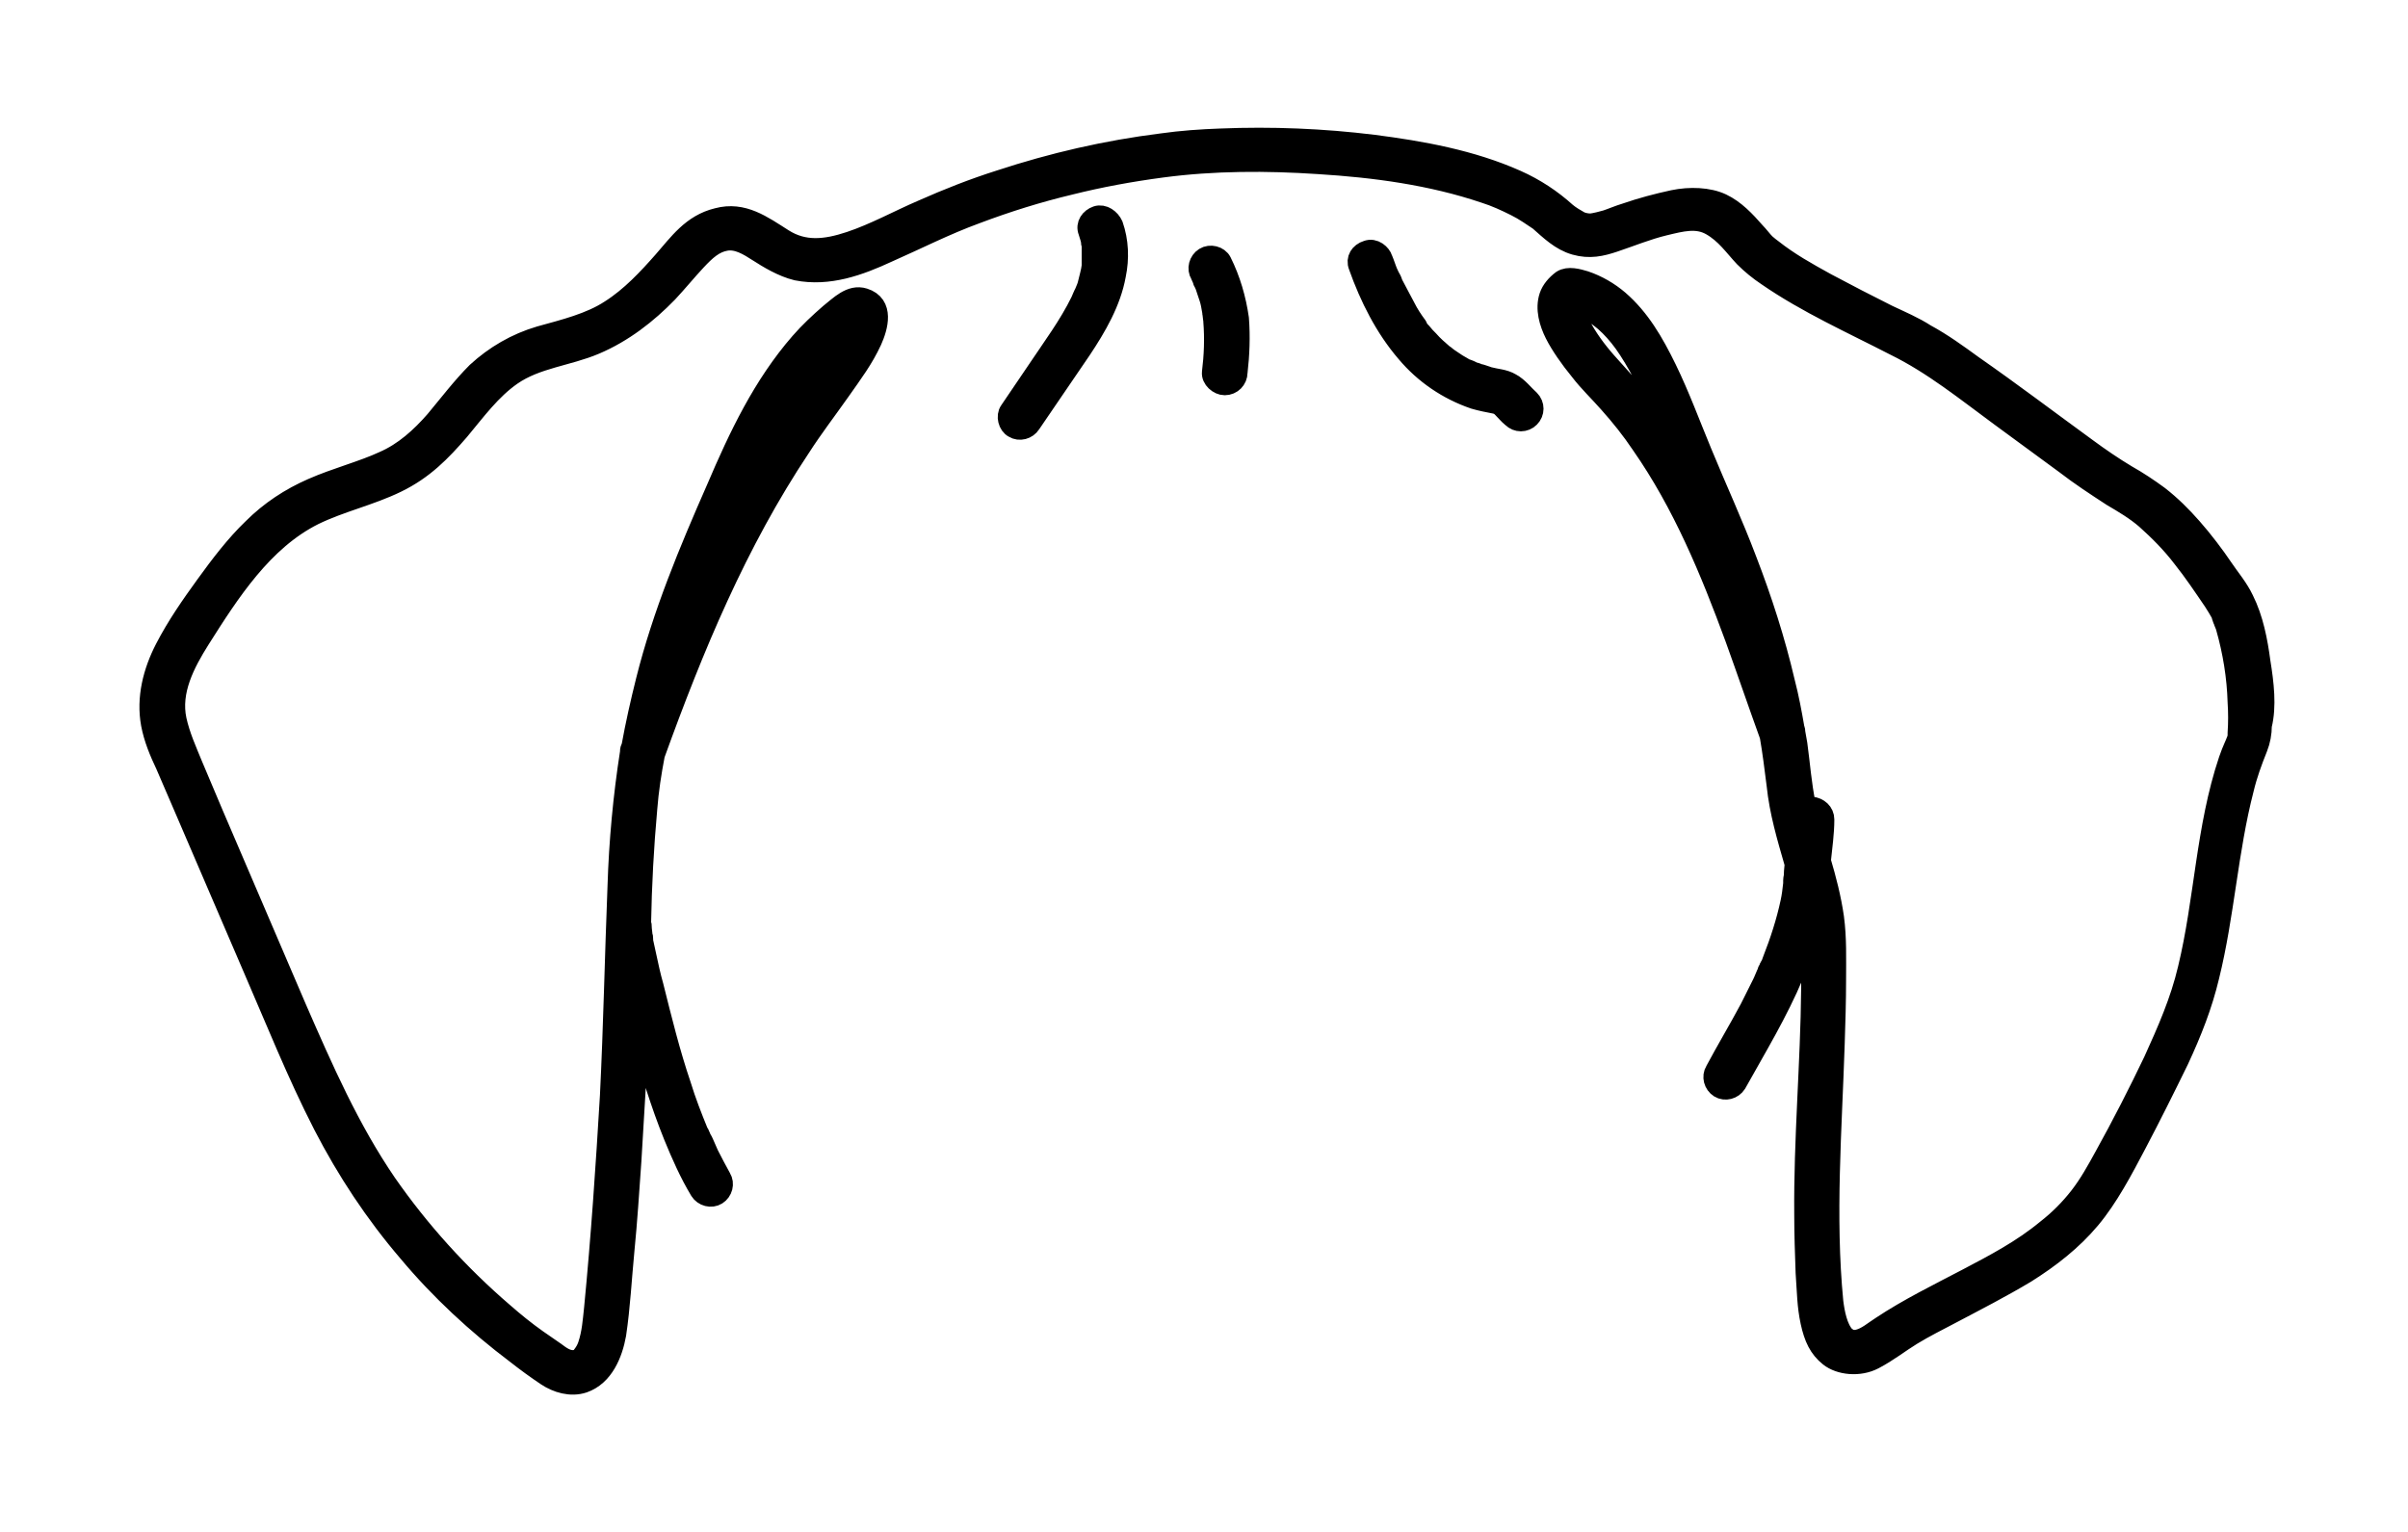 <?xml version="1.0" encoding="utf-8"?>
<!-- Generator: Adobe Illustrator 27.9.0, SVG Export Plug-In . SVG Version: 6.00 Build 0)  -->
<svg version="1.1" id="Layer_1" xmlns="http://www.w3.org/2000/svg" xmlns:xlink="http://www.w3.org/1999/xlink" x="0px" y="0px"
	 viewBox="0 0 348.4 221.7" style="enable-background:new 0 0 348.4 221.7;" xml:space="preserve">
<g>
	<path style="stroke:#000000;stroke-width:3;stroke-linecap:round;stroke-linejoin:round;stroke-miterlimit:10;" d="M327,95.8
		c-0.4-3-1-6.2-2.4-9c-0.8-1.7-2.1-3.2-3.1-4.7s-2.8-3.9-4.4-5.7c-1.5-1.7-3-3.2-4.8-4.6c-1.5-1.1-3-2.1-4.6-3
		c-2-1.2-3.9-2.5-5.8-3.9c-5.5-4-10.9-8.1-16.5-12c-2.2-1.6-4.4-3.2-6.8-4.5c-1.7-1.1-3.6-1.9-5.5-2.8c-3-1.5-5.9-3-8.9-4.6
		c-2.9-1.6-5.4-3-7.8-4.9l-0.4-0.3l-0.6-0.5c-0.5-0.5-1-1.2-1.5-1.7c-1.4-1.6-2.9-3.2-4.8-4.1c-1.9-0.9-4.6-1-7-0.5
		c-2.3,0.5-4.6,1.1-6.9,1.9c-1,0.3-1.9,0.7-2.8,1c-0.7,0.2-1.5,0.4-2.2,0.5c-0.6,0-1.1-0.1-1.6-0.3c-0.7-0.4-1.4-0.8-2-1.3
		c-2.1-1.9-4.5-3.5-7.2-4.7c-6.5-2.9-13.7-4.2-20.7-5.1c-7.3-0.9-14.7-1.2-22.1-0.9c-2.8,0.1-5.7,0.3-8.5,0.7
		c-8,1-15.8,2.8-23.4,5.3c-3.8,1.2-7.6,2.7-11.2,4.3c-3.5,1.5-6.9,3.4-10.5,4.6c-3.6,1.2-6.7,1.5-9.7-0.4s-5.8-4-9.5-3
		c-3.7,0.9-5.6,3.7-7.8,6.2s-4.7,5.2-7.7,7.1c-2.9,1.9-6.6,2.8-10.2,3.8c-3.4,1-6.5,2.8-9.1,5.2C66.9,56,65,58.5,63,60.9
		c-2.1,2.4-4.5,4.6-7.5,5.9c-3,1.4-6.9,2.4-10.3,3.9c-3.2,1.4-6.1,3.3-8.6,5.8c-2.5,2.4-4.7,5.3-6.8,8.2c-2.1,2.9-4.2,5.9-5.9,9.2
		c-1.7,3.3-2.7,7.1-2,10.9c0.4,2.1,1.2,4,2.1,5.9c0.8,1.9,1.7,3.9,2.5,5.8l10.1,23.5c3.3,7.6,6.4,15.4,10.2,22.8
		c3.4,6.6,7.5,12.8,12.3,18.4c4.6,5.5,9.9,10.4,15.6,14.7c1.4,1.1,2.9,2.2,4.4,3.2c1.5,1,3.5,1.6,5.3,1c2.9-1,4.2-4.2,4.7-7
		c0.6-4,0.8-8.1,1.2-12.2c0.4-4,0.7-8.6,1-12.9c0.4-6.6,0.8-13.1,1.1-19.7l0.4,1.6c1.3,4.9,2.8,9.8,4.7,14.5
		c1.1,2.7,2.3,5.4,3.8,7.9c0.5,0.8,1.6,1.1,2.4,0.6c0.8-0.5,1.1-1.6,0.6-2.4c-0.6-1.1-1.2-2.2-1.8-3.4l-0.7-1.6
		c-0.1-0.2-0.2-0.5-0.4-0.7c0-0.2-0.1-0.3-0.2-0.5c0-0.1-0.1-0.3-0.2-0.4c-0.9-2.2-1.8-4.5-2.5-6.8c-1.6-4.7-2.8-9.6-4-14.4
		c-0.4-1.4-0.7-2.8-1-4.2c-0.2-0.8-0.3-1.5-0.5-2.3c0-0.1,0-0.2,0-0.3c0-0.2,0-0.3-0.1-0.5c0-0.4-0.1-0.8-0.1-1.2
		c0-0.2,0-0.4-0.1-0.5c0.1-5.6,0.4-11.2,0.9-16.7c0.2-2.6,0.6-5.2,1.1-7.8c5.6-15.5,11.9-30.7,21.1-44.5c1.8-2.8,3.8-5.4,5.7-8.1
		c1.9-2.7,3.4-4.7,4.6-7.3c0.9-2,1.8-5.2-1.1-6.1c-1.9-0.6-3.5,1.1-4.9,2.2c-1.5,1.3-3,2.7-4.3,4.2c-5.4,6.2-8.9,13.6-12.1,21.1
		c-4,9.1-7.8,18.2-10.2,27.8c-0.8,3.2-1.5,6.3-2.1,9.6l-0.1,0.2c-0.1,0.2-0.1,0.4-0.1,0.6c-1,6.4-1.6,12.9-1.8,19.3
		c-0.4,10.1-0.6,20.3-1.1,30.4c-0.6,10.1-1.3,20.5-2.3,30.8c-0.2,1.8-0.3,3.5-0.9,5.3c-0.2,0.6-0.5,1.1-0.9,1.6
		c-0.3,0.4-0.8,0.6-1.3,0.6c-1,0-1.8-0.6-2.6-1.2l-2.6-1.8c-1.7-1.2-3.3-2.5-4.9-3.9c-6.4-5.5-12.1-11.8-16.9-18.7
		c-5.4-7.9-9.2-16.6-13-25.3l-12-28l-3-7.1c-0.9-2.2-1.9-4.4-2.4-6.7c-0.9-4.2,1.2-8.2,3.4-11.7c4.3-6.8,9.1-14.3,16.5-18
		c3.9-1.9,8.1-2.8,12-4.7c3.9-1.9,6.4-4.5,9-7.5c2.5-3,4.6-5.9,7.6-8c3.6-2.5,8.1-2.8,12.1-4.5c4-1.7,7.5-4.4,10.5-7.5
		c1.4-1.5,2.7-3.1,4.1-4.6c1.4-1.5,2.6-2.6,4.3-2.9c1.7-0.3,3.3,0.7,4.7,1.6c1.4,0.9,3.5,2.2,5.6,2.7c4.6,0.9,9-0.7,13.1-2.6
		c4.1-1.8,8.4-4,12.8-5.6c4.5-1.7,9-3.1,13.6-4.2c4.4-1.1,8.8-1.9,13.3-2.5c7.5-1,15.2-1,22.7-0.5c8.1,0.5,16.3,1.6,24,4.2
		c1.6,0.5,3.1,1.2,4.5,1.9c0.6,0.3,1.3,0.7,1.9,1.1l0.9,0.6l0.3,0.2l0.3,0.2c1.6,1.4,3.1,2.9,5.2,3.5c2.1,0.6,3.8,0.2,5.6-0.4
		c2.4-0.8,4.8-1.8,7.3-2.4c2.5-0.6,4.7-1.2,6.8,0c2.1,1.2,3.3,3,4.8,4.6c1,1,2.1,1.9,3.3,2.7c5.8,4,12.3,6.9,18.5,10.1
		c5.5,2.7,10.3,6.6,15.2,10.2l9.4,6.9c2.2,1.7,4.5,3.2,6.8,4.7c1.7,1,3.4,2,4.9,3.3c1.9,1.7,3.7,3.5,5.3,5.6c1.6,2,3,4.1,4.5,6.3
		c0.4,0.6,0.8,1.3,1.2,2c0,0,0,0.1,0,0.1v0.1c0.1,0.2,0.1,0.4,0.2,0.5c0.1,0.4,0.3,0.7,0.4,1.1c1,3.5,1.6,7.2,1.7,10.8
		c0.1,1.5,0.1,3,0,4.5c0,0.1,0,0.2,0,0.3v0v0.1c0,0.2-0.1,0.4-0.1,0.5l-0.2,0.5c-0.1,0.2-0.2,0.5-0.3,0.7c-0.1,0.2-0.5,1.2-0.7,1.8
		c-3.3,9.8-3.5,20.3-5.9,30.2c-1.1,4.7-3,9-5,13.4c-2.1,4.4-4.6,9.3-7.1,13.8c-1.1,2-2.2,4-3.6,5.8c-1.4,1.8-3,3.4-4.8,4.8
		c-3.5,2.9-7.5,5-11.5,7.1s-8.5,4.3-12.4,6.9c-1.1,0.7-2.1,1.6-3.3,1.9c-0.4,0.1-0.8,0.1-1.2,0c-0.3-0.1-0.5-0.3-0.8-0.5
		c-1.1-1.2-1.5-3.4-1.7-5c-1.2-12.4-0.2-24.9,0.2-37.3c0.1-3.1,0.2-6.2,0.2-9.3s0.1-6-0.3-9c-0.4-2.8-1.1-5.5-1.9-8.2
		c0.2-2,0.5-4,0.5-6c0-1-0.8-1.7-1.8-1.8c-0.3,0-0.6,0.1-0.8,0.2l-0.1-0.6c-0.6-2.9-0.8-5.8-1.2-8.7c-0.1-0.6-0.2-1.1-0.3-1.7
		c0-0.2,0-0.3-0.1-0.5c-0.4-2.3-0.8-4.5-1.4-6.8c-1.4-6-3.3-11.9-5.5-17.6c-2-5.3-4.4-10.5-6.5-15.6c-1.7-4.1-3.2-8.2-5.1-12.1
		s-3.9-7.3-6.9-9.9c-1.4-1.2-3.1-2.2-4.9-2.8c-1-0.3-2.4-0.7-3.3-0.1c-0.8,0.6-1.5,1.4-1.8,2.3c-0.6,1.8,0,3.8,0.8,5.4
		s2.2,3.6,3.6,5.3c1.3,1.7,2.8,3.1,4.2,4.7c1.7,1.9,3.3,3.9,4.7,6c6,8.6,10,18.3,13.6,28.1c1.7,4.7,3.3,9.4,5,14.1
		c0.4,2.3,0.7,4.7,1,7.1c0.4,3.9,1.5,7.6,2.6,11.4c0,0.5-0.1,1-0.1,1.5c0,0.5-0.1,0.6-0.1,0.9c0,0.1,0,0.2,0,0.3v0.1v0.1h0
		c-0.1,0.9-0.2,1.8-0.4,2.7c-0.6,2.8-1.5,5.6-2.6,8.4c-0.1,0.3-0.2,0.6-0.4,0.9c-0.1,0.1-0.1,0.3-0.2,0.5c0,0.1-0.1,0.1-0.1,0.1v0.1
		c-0.3,0.6-0.5,1.2-0.8,1.8c-0.6,1.2-1.2,2.4-1.8,3.6c-1.6,3-3.4,6-5,9c-0.5,0.8-0.2,1.9,0.6,2.4c0.8,0.5,1.9,0.2,2.4-0.6l0,0
		c2.9-5.2,6-10.3,8.3-15.8c1-2.3,1.7-4.7,2.4-7.2c0,0.4,0.1,0.7,0.1,1.1c0.2,2.7,0.1,5.5,0.1,8.2c-0.1,10.9-1.1,21.8-1,32.7
		c0,2.8,0.1,5.6,0.2,8.4c0.2,2.8,0.2,4.8,0.7,7.1c0.5,2.3,1.2,3.8,2.7,5c1.5,1.2,4.3,1.5,6.4,0.4c2.1-1.1,3.7-2.4,5.5-3.5
		c1.8-1.1,3.8-2.1,5.7-3.1c3.6-1.9,7.3-3.8,10.8-5.9c3.5-2.2,6.7-4.7,9.3-7.8c2.6-3.1,4.7-7.1,6.7-10.9c2-3.8,4.1-8,6.1-12.1
		c1.9-4.1,3.4-7.9,4.4-12.1c2.2-8.9,2.7-18.2,5-27.1c0.5-2.1,1.2-4,2-6c0.4-1,0.6-2.1,0.6-3.2C327.9,102.2,327.5,98.9,327,95.8z
		 M107.7,70.5c2.7-6.1,5.7-12.3,10-17.5c1.6-1.9,3.4-3.8,5.4-5.3l-0.6,1.2c-0.5,0.8-1,1.6-1.5,2.4c-2.3,3.5-4.9,6.8-7.2,10.3
		c-2.8,4.2-5.4,8.5-7.8,12.9C106.5,73.2,107.1,71.9,107.7,70.5z M241.4,63.4c-1.5-2.2-3-4.2-4.7-6.2c-1.4-1.6-2.9-3.2-4.3-4.8
		c-1.5-1.7-2.8-3.5-3.8-5.4c-0.2-0.4-0.3-0.7-0.4-1.1c-0.1-0.2-0.1-0.4-0.2-0.6v-0.3c0-0.1,0-0.4,0-0.4l0.1-0.3
		c2.5,0.6,4.4,2.2,6.2,4.4c1.8,2.2,3.9,6.1,5.3,9.3c1.1,2.4,2.1,4.9,3,7.3L241.4,63.4z"/>
	<path style="stroke:#000000;stroke-width:3;stroke-linecap:round;stroke-linejoin:round;stroke-miterlimit:10;" d="M158.7,31.3
		c-0.9,0.3-1.6,1.2-1.2,2.2c0.3,1,0.3,0.9,0.4,1.4c0,0.2,0,0.4,0.1,0.5v0.1c0,0.1,0,0.3,0,0.5c0,0.5,0,0.9,0,1.3s0,0.5,0,0.7
		c0,0.1,0,0.2,0,0.3c0,0,0,0.1,0,0.1v0.1c-0.1,0.9-0.4,1.8-0.6,2.7c-0.1,0.4-0.3,0.8-0.5,1.3c0,0.1-0.1,0.1-0.1,0.2l-0.1,0.2
		l-0.3,0.7c-1.7,3.5-4.1,6.7-6.3,10l-4,5.9c-0.5,0.7-0.2,2,0.6,2.4c0.8,0.5,1.9,0.2,2.4-0.6l7.3-10.7c2.2-3.3,4.3-6.9,5-10.8
		c0.5-2.4,0.4-4.9-0.4-7.2C160.6,31.7,159.6,31,158.7,31.3z"/>
	<path style="stroke:#000000;stroke-width:3;stroke-linecap:round;stroke-linejoin:round;stroke-miterlimit:10;" d="M176.7,37.9
		c-0.4-0.8-1.6-1.1-2.4-0.6c-0.8,0.5-1.1,1.6-0.6,2.4l0.4,0.9c0,0,0,0.1,0,0.1l0.1,0.1c0,0.1,0.1,0.3,0.2,0.5
		c0.2,0.6,0.4,1.2,0.6,1.8c0.2,0.6,0.3,1.2,0.4,1.8c0.1,0.6,0,0.3,0.1,0.5v0.3c0,0.2,0.1,0.5,0.1,0.8c0.2,2.5,0.1,5-0.2,7.4
		c-0.1,0.9,0.9,1.8,1.8,1.8c1,0,1.8-0.8,1.8-1.8c0.3-2.6,0.4-5.2,0.2-7.8C178.8,43.3,178,40.5,176.7,37.9z"/>
	<path style="stroke:#000000;stroke-width:3;stroke-linecap:round;stroke-linejoin:round;stroke-miterlimit:10;" d="M218.6,55.5
		c-1-0.6-2.1-0.6-3.2-0.9l-1.2-0.4c-0.2,0-0.4-0.1-0.6-0.2l-0.4-0.1h0c-0.4-0.2-0.8-0.4-1.2-0.5l-1.2-0.7l-1.2-0.8l-0.4-0.3
		l-0.1-0.1l-0.3-0.2c-0.7-0.6-1.5-1.3-2.1-2c-0.4-0.4-0.7-0.7-1-1.1c-0.2-0.2-0.4-0.4-0.5-0.6h0c-0.1-0.1-0.1-0.2-0.2-0.4
		c-0.6-0.8-1.2-1.7-1.7-2.7c-0.5-0.9-1.2-2.3-1.8-3.4c-0.1-0.3-0.2-0.6-0.4-0.9l-0.1-0.2c-0.1-0.1-0.1-0.3-0.2-0.4
		c-0.3-0.7-0.5-1.4-0.8-2.1c-0.2-0.7-1.2-1.6-2.2-1.2c-1,0.3-1.6,1.2-1.2,2.2c1.6,4.5,3.8,8.9,6.9,12.5c2.6,3.1,6,5.4,9.8,6.7
		c1,0.3,2.1,0.5,3.1,0.7h0.1l0.4,0.2l0.2,0.1l0.3,0.3c0.5,0.5,0.9,1,1.4,1.4c0.7,0.7,1.8,0.7,2.5,0c0.7-0.7,0.7-1.8,0-2.5
		C220.4,57.1,219.7,56.1,218.6,55.5z M216.5,58.4L216.5,58.4C216.8,58.5,216.6,58.4,216.5,58.4z"/>
</g>
</svg>

